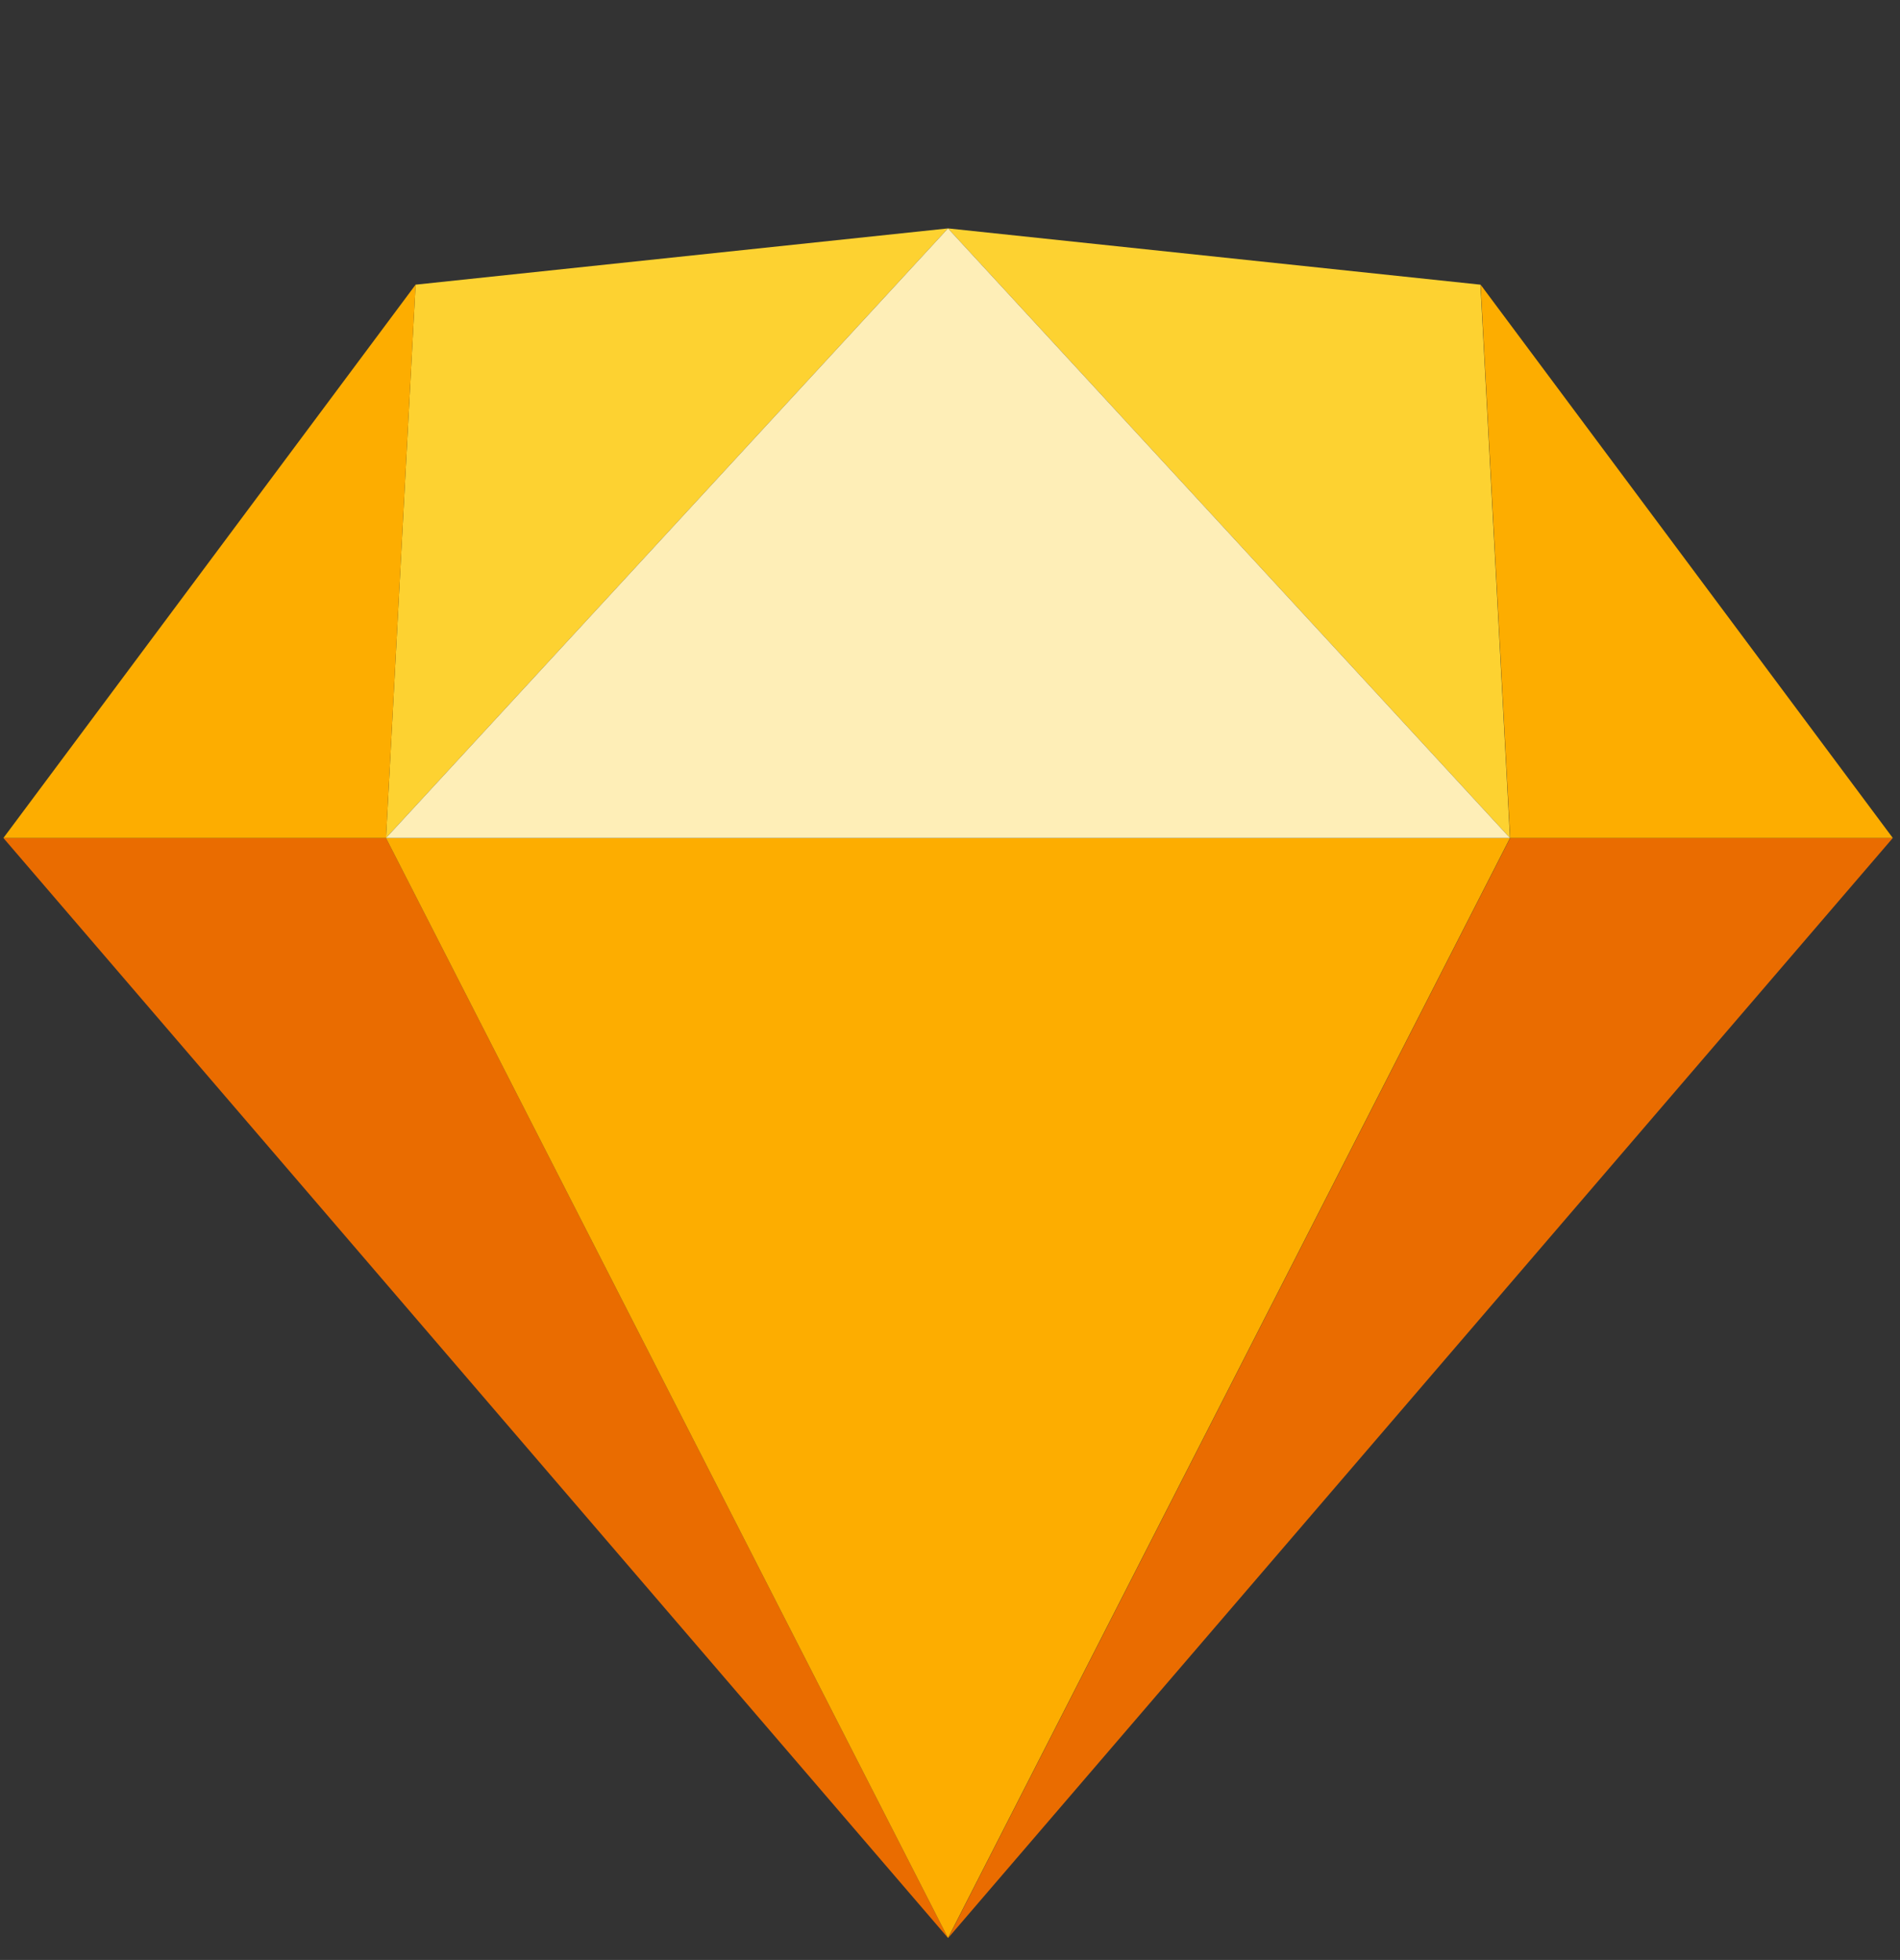 <svg width="95" height="98" xmlns="http://www.w3.org/2000/svg" xmlns:xlink="http://www.w3.org/1999/xlink">
 <rect width="100%" height="100%" fill="#333333" stroke="none"/>
 <title>logo-symbol</title>
 <desc>Created using Figma</desc>
 <defs>
  <path d="m19.131,0l28.1,55l-47.231,-55l19.131,0z" fill-rule="evenodd" id="a"/>
  <path d="m19.131,0l28.1,55l-47.231,-55l19.131,0z" fill-rule="evenodd" id="b"/>
  <path d="m0,0l56.2,0l-28.1,55l-28.1,-55z" fill-rule="evenodd" id="c"/>
  <path d="m28.1,0l-26.621,2.814l-1.479,27.667l28.1,-30.481z" fill-rule="evenodd" id="d"/>
  <path d="m28.1,0l-26.621,2.814l-1.479,27.667l28.1,-30.481z" fill-rule="evenodd" id="e"/>
  <path d="m0,27.667l20.61,-27.667l-1.479,27.667l-19.131,0z" fill-rule="evenodd" id="f"/>
  <path d="m0,27.667l20.61,-27.667l-1.479,27.667l-19.131,0z" fill-rule="evenodd" id="g"/>
  <path d="m28.1,0l-28.1,30.481l56.2,0l-28.1,-30.481z" fill-rule="evenodd" id="h"/>
 </defs>
 <g>
  <title>background</title>
  <rect fill="none" id="canvas_background" height="100" width="97" y="-1" x="-1"/>
 </g>
 <g>
  <title>Layer 1</title>
  <use id="svg_1" x="0.17" y="41.901" fill="#EA6C00" xlink:href="#a"/>
  <use x="0" y="11" id="svg_2" fill="#EA6C00" transform="matrix(-1,0,0,1,94.64,30.901) " xlink:href="#b"/>
  <use id="svg_3" x="19.3" y="41.901" fill="#FDAD00" xlink:href="#c"/>
  <use id="svg_4" x="19.3" y="11.42" fill="#FDD231" xlink:href="#d"/>
  <use x="0" y="11" id="svg_5" fill="#FDD231" transform="matrix(-1,0,0,1,75.5,0.42) " xlink:href="#e"/>
  <use x="0" y="11" id="svg_6" fill="#FDAD00" transform="matrix(-1,0,0,1,94.64,3.234) " xlink:href="#f"/>
  <use id="svg_7" x="0.17" y="14.234" fill="#FDAD00" xlink:href="#g"/>
  <use id="svg_8" x="19.3" y="11.42" fill="#FEEEB7" xlink:href="#h"/>
 </g>
</svg>